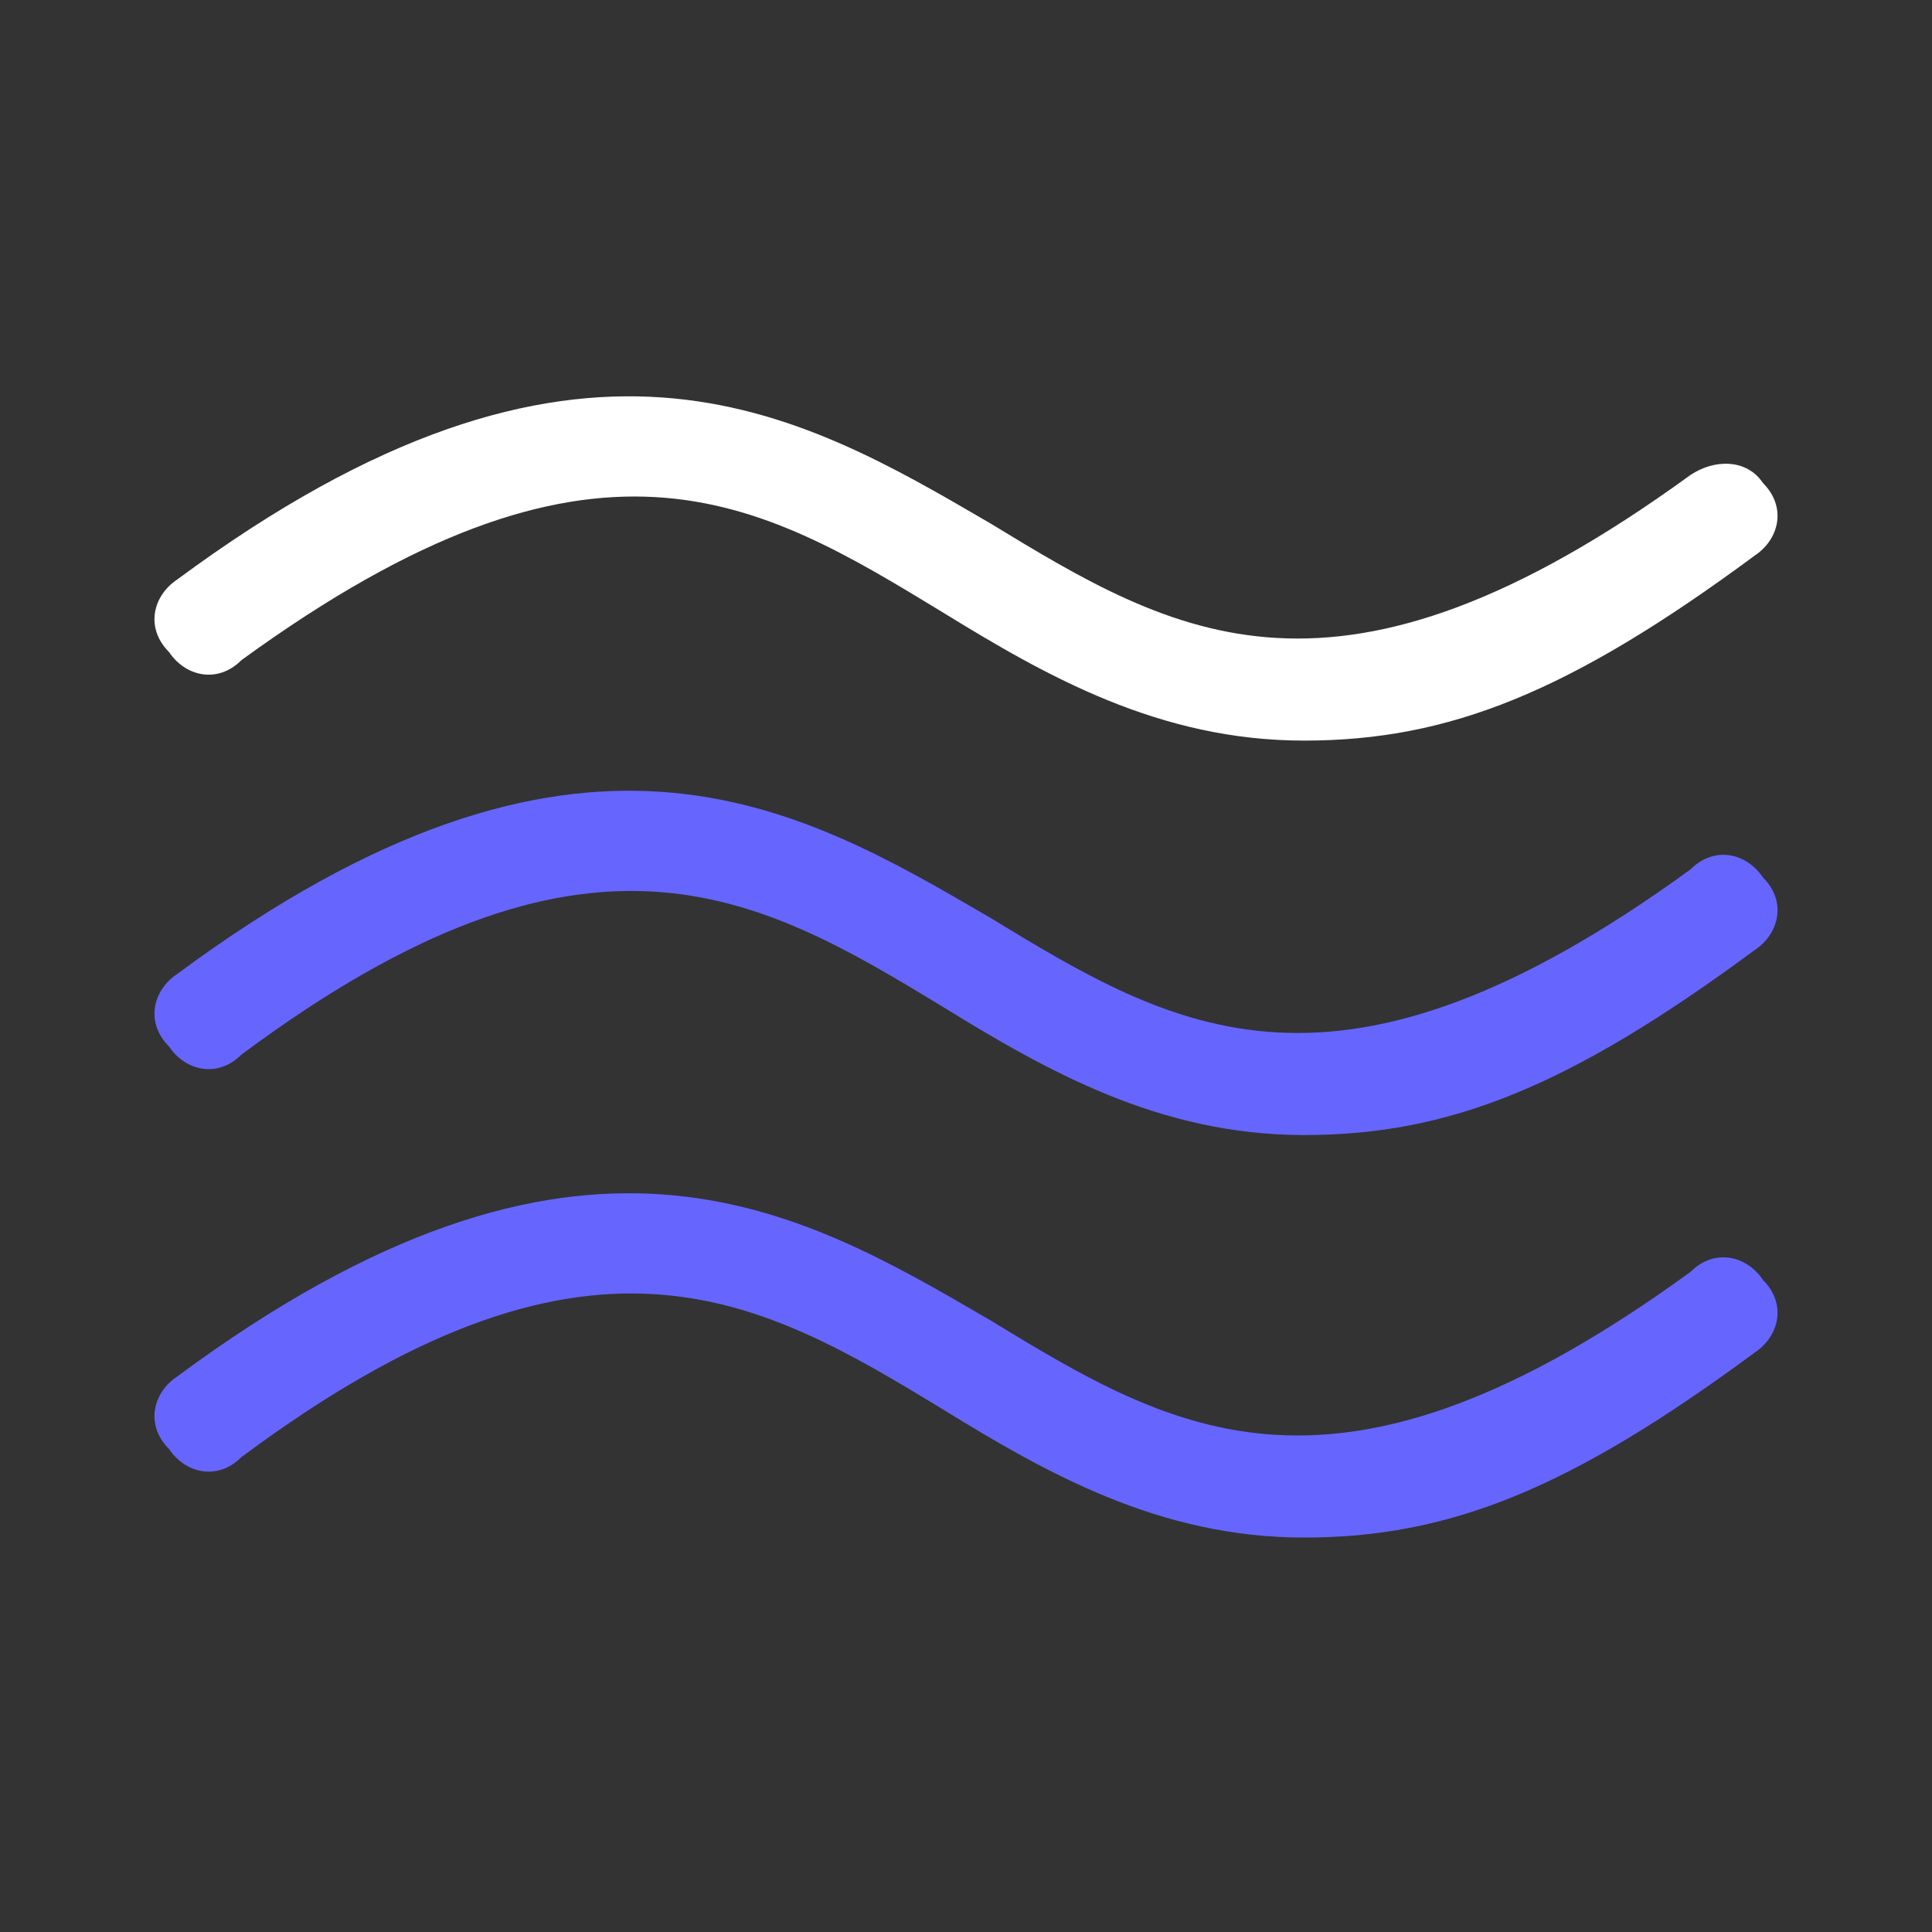 <?xml version="1.0" encoding="UTF-8"?>
<svg id="TL" xmlns="http://www.w3.org/2000/svg" version="1.1" viewBox="0 0 24 24">
  <rect x="0" y="0" width="24" height="24" fill="#333333" stroke="none"/>
  <!-- Generator: Adobe Illustrator 29.5.1, SVG Export Plug-In . SVG Version: 2.1.0 Build 141)  -->
  <defs>
    <style>
      .st0 {
        fill: #66f;
      }

      .st1 {
        fill: #fff;
      }
    </style>
  </defs>
  <path class="st0" d="M21,10.8c-4.4,3.2-6.4,2-8.7.6-2.4-1.4-5.1-3-10.1.7-.3.2-.4.6-.1.9.2.3.6.4.9.1,4.3-3.2,6.4-2,8.7-.6,1.3.8,2.7,1.6,4.5,1.6s3.3-.6,5.6-2.3c.3-.2.4-.6.1-.9-.2-.3-.6-.4-.9-.1Z"/>
  <path class="st0" d="M21,15.8c-4.4,3.2-6.4,2-8.7.6-2.4-1.4-5.1-3-10.1.7-.3.2-.4.6-.1.9.2.3.6.4.9.1,4.3-3.2,6.4-2,8.7-.6,1.3.8,2.7,1.6,4.5,1.6s3.3-.6,5.6-2.3c.3-.2.4-.6.1-.9-.2-.3-.6-.4-.9-.1Z"/>
  <path class="st1" d="M3,8.2c4.4-3.2,6.4-2,8.7-.6,1.3.8,2.7,1.6,4.5,1.6s3.3-.6,5.6-2.3c.3-.2.4-.6.1-.9-.2-.3-.6-.3-.9-.1-4.4,3.2-6.4,2-8.7.6-2.4-1.4-5.1-3-10.1.7-.3.2-.4.6-.1.9.2.3.6.4.9.1Z"/>
</svg>